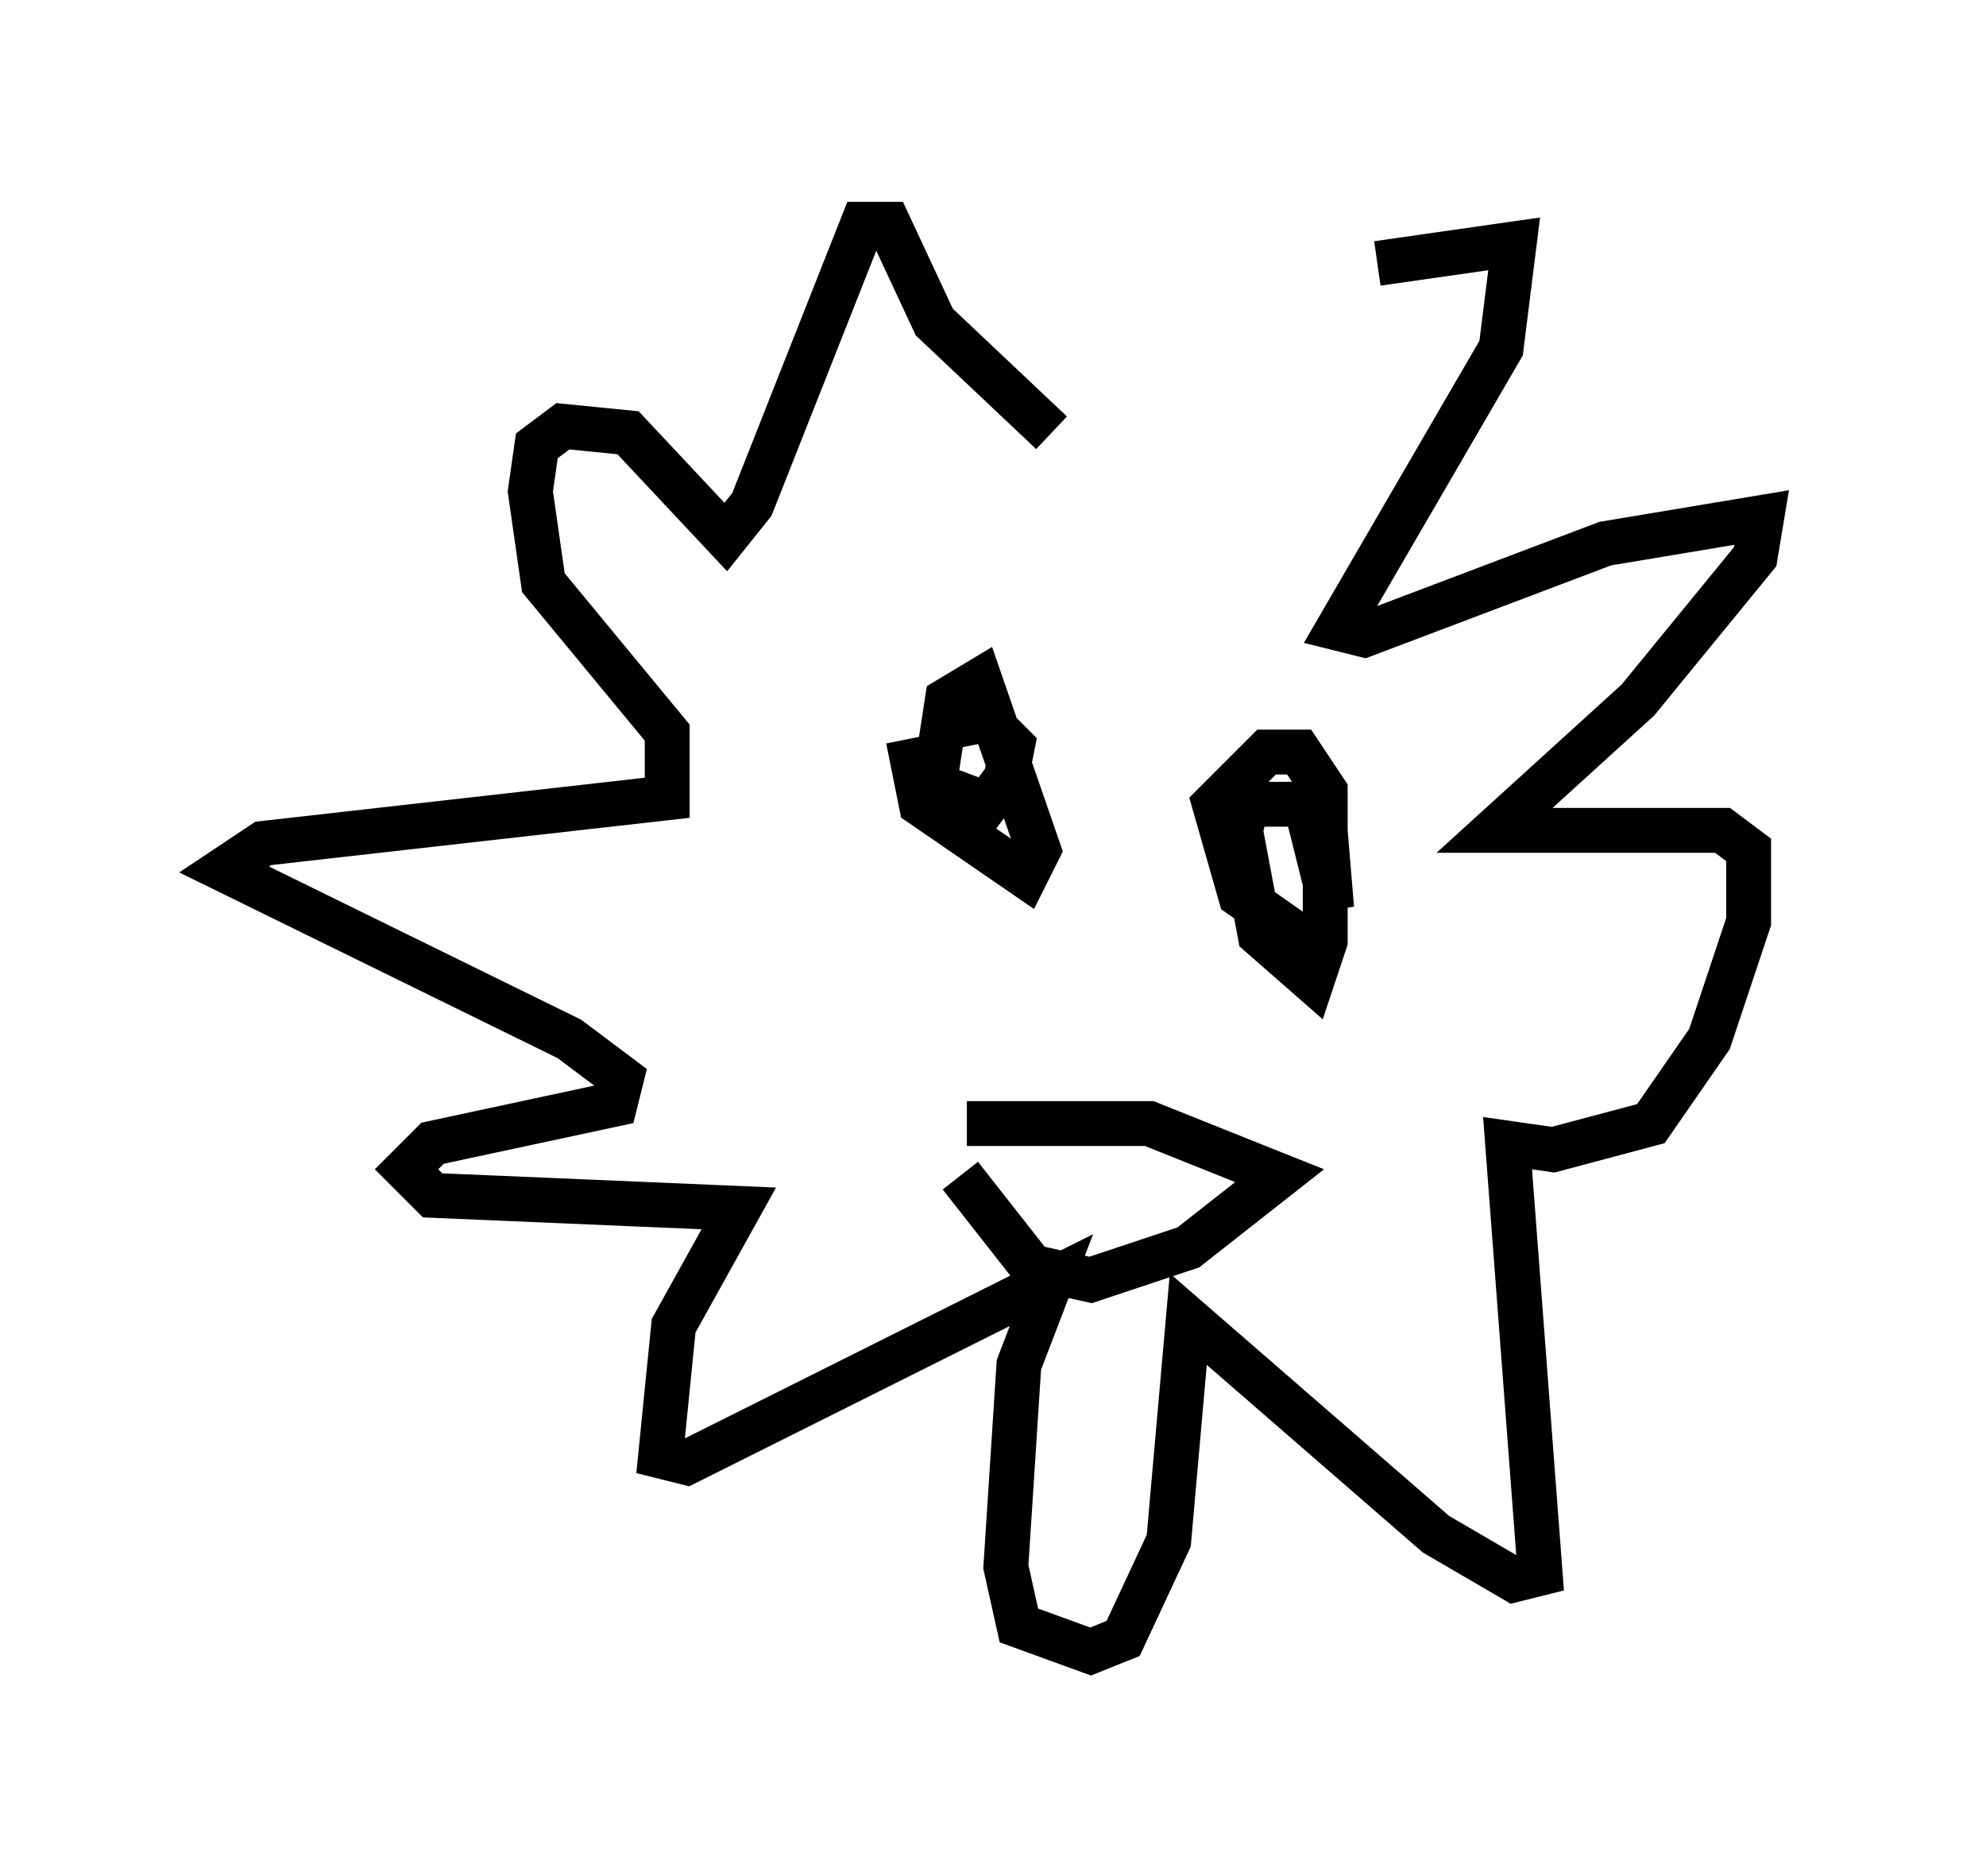 <?xml version="1.0" encoding="utf-8" ?>
<svg baseProfile="full" height="41.81" version="1.1" width="44.279" xmlns="http://www.w3.org/2000/svg" xmlns:ev="http://www.w3.org/2001/xml-events" xmlns:xlink="http://www.w3.org/1999/xlink"><defs /><rect fill="white" height="41.81" width="44.279" x="0" y="0" /><path d="M25.48, 8.922 m5.229, -3.05 l3.05, -0.436 -0.291, 2.324 l-3.631, 6.246 0.581, 0.145 l5.374, -2.034 3.486, -0.581 l-0.145, 0.872 -2.615, 3.196 l-3.196, 2.905 5.084, 0.0 l0.581, 0.436 0.0, 1.598 l-0.872, 2.615 -1.307, 1.888 l-2.179, 0.581 -1.017, -0.145 l0.726, 9.587 -0.581, 0.145 l-1.743, -1.017 -5.52, -4.793 l-0.436, 4.939 -1.017, 2.179 l-0.726, 0.291 -1.598, -0.581 l-0.291, -1.307 0.291, -4.503 l0.726, -1.888 -8.134, 4.067 l-0.581, -0.145 0.291, -2.905 l1.453, -2.615 -6.827, -0.291 l-0.581, -0.581 0.581, -0.581 l4.067, -0.872 0.145, -0.581 l-1.162, -0.872 -7.698, -3.777 l0.872, -0.581 9.006, -1.017 l0.0, -1.453 -2.76, -3.341 l-0.291, -2.034 0.145, -1.017 l0.581, -0.436 1.453, 0.145 l2.179, 2.324 0.581, -0.726 l2.469, -6.246 0.581, 0.0 l1.017, 2.179 2.615, 2.469 m-3.196, 6.827 l0.291, 1.453 2.324, 1.598 l0.291, -0.581 -1.307, -3.777 l-0.726, 0.436 -0.291, 1.888 l1.162, 0.436 0.436, -0.581 l0.145, -0.726 -0.581, -0.581 l-0.726, 0.145 m7.844, 4.793 l-1.453, -1.017 -0.581, -2.034 l1.162, -1.162 0.726, 0.0 l0.581, 0.872 0.0, 3.341 l-0.291, 0.872 -1.162, -1.017 l-0.436, -2.324 0.145, -0.581 l1.307, 0.0 0.581, 2.324 l-0.145, -1.743 m-8.134, 7.698 l1.598, 2.034 1.307, 0.291 l2.179, -0.726 2.034, -1.598 l-2.905, -1.162 -4.067, 0.0 " fill="none" stroke="black" stroke-width="1" /></svg>